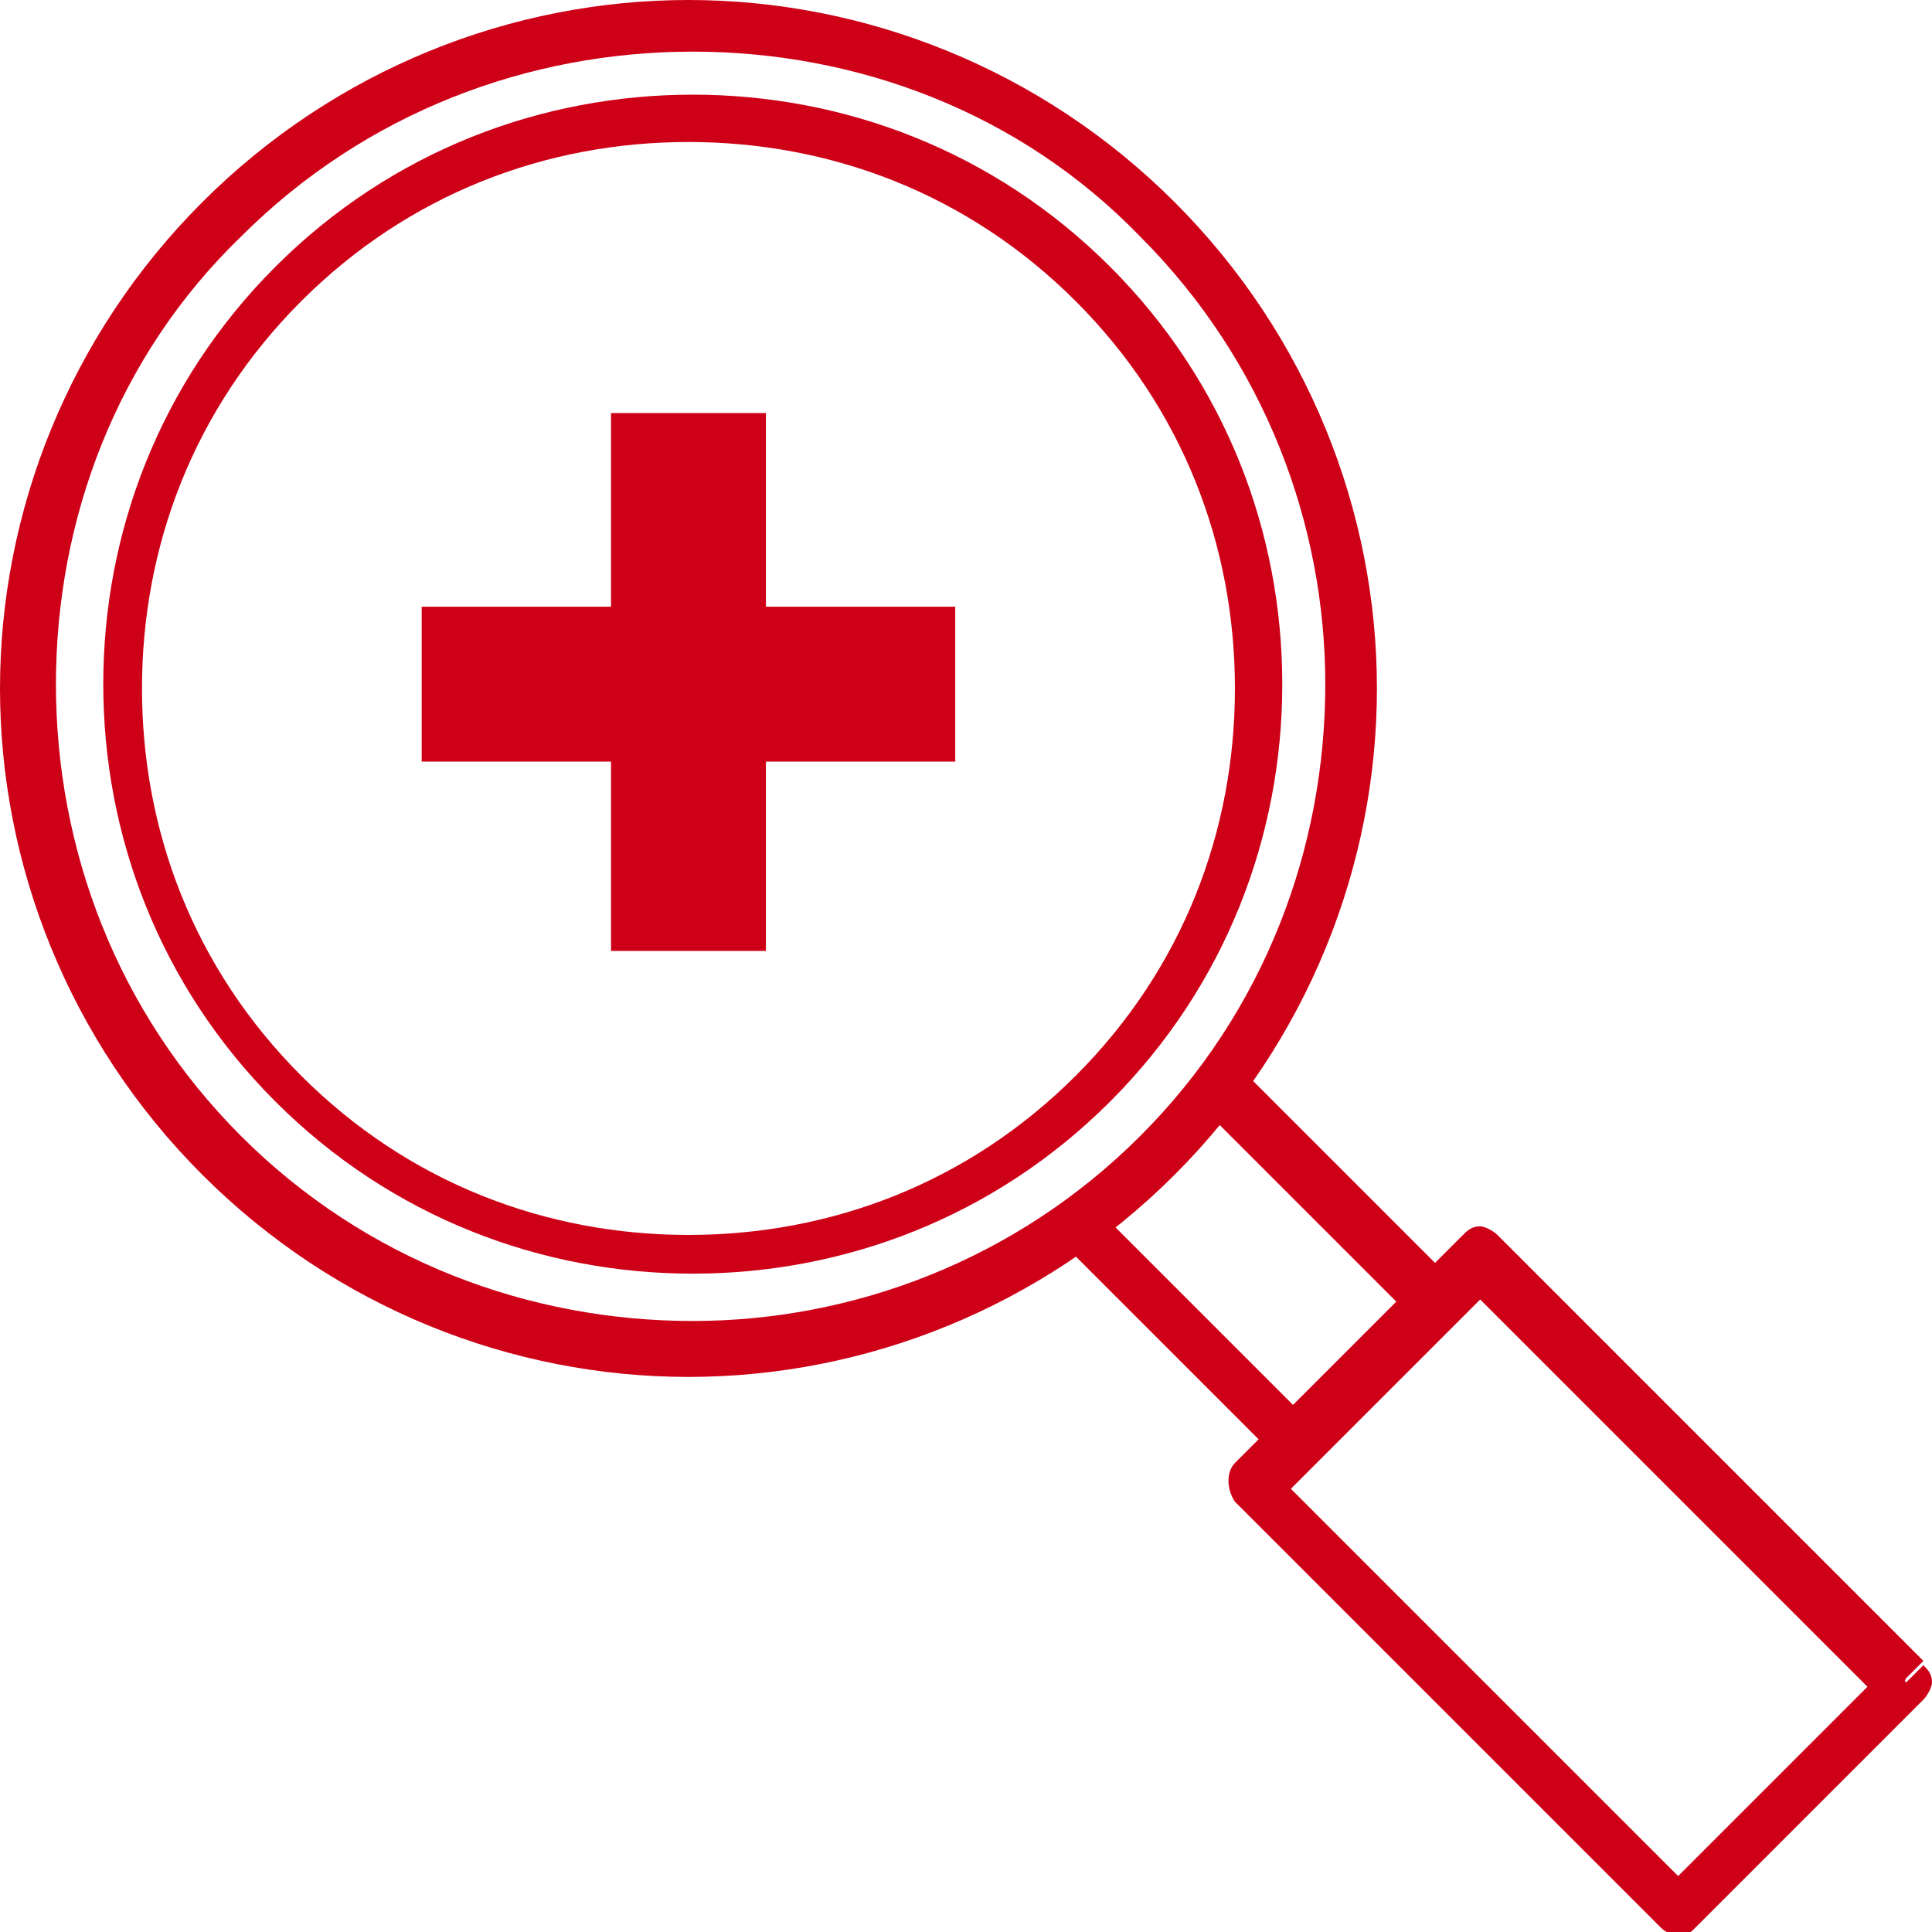 <?xml version="1.0" encoding="UTF-8"?>
<!DOCTYPE svg PUBLIC "-//W3C//DTD SVG 1.1//EN" "http://www.w3.org/Graphics/SVG/1.1/DTD/svg11.dtd">
<!-- Creator: CorelDRAW 2018 (64-Bit) -->
<svg xmlns="http://www.w3.org/2000/svg" xml:space="preserve" width="3.79mm" height="3.79mm" version="1.1" style="shape-rendering:geometricPrecision; text-rendering:geometricPrecision; image-rendering:optimizeQuality; fill-rule:evenodd; clip-rule:evenodd"
viewBox="0 0 4.49 4.49"
 xmlns:xlink="http://www.w3.org/1999/xlink">
 <defs>
  <style type="text/css">
   <![CDATA[
    .fil1 {fill:#CD0017}
    .fil0 {fill:#CD0017;fill-rule:nonzero}
   ]]>
  </style>
 </defs>
 <g id="Layer_x0020_1">
  <path class="fil0" d="M2.69 0.51l-0.04 0.04c0.29,0.29 0.43,0.67 0.43,1.04 -0,0.38 -0.14,0.76 -0.43,1.05 -0.29,0.29 -0.67,0.43 -1.04,0.43 -0.38,0 -0.76,-0.14 -1.05,-0.43 -0.29,-0.29 -0.43,-0.67 -0.43,-1.05 0,-0.38 0.14,-0.76 0.43,-1.04 0.29,-0.29 0.67,-0.43 1.05,-0.43 0.38,0 0.76,0.14 1.04,0.43l0.04 -0.04 0.04 -0.04c-0.31,-0.31 -0.72,-0.47 -1.13,-0.47 -0.41,0 -0.82,0.16 -1.13,0.47 -0.31,0.31 -0.47,0.72 -0.47,1.13 -0,0.41 0.16,0.82 0.47,1.13 0.31,0.31 0.72,0.47 1.13,0.47 0.41,0 0.82,-0.16 1.13,-0.47 0.31,-0.31 0.47,-0.72 0.47,-1.13 0,-0.41 -0.16,-0.82 -0.47,-1.13l-0.04 0.04z"/>
  <path class="fil0" d="M2.48 2.9l0.49 0.49c0.01,0.01 0.03,0.02 0.04,0.02 0.02,0 0.03,-0.01 0.04,-0.02l0.33 -0.33c0.01,-0.01 0.02,-0.03 0.02,-0.04 0,-0.02 -0.01,-0.03 -0.02,-0.04l-0.49 -0.49c-0.02,-0.02 -0.06,-0.02 -0.09,0 -0.02,0.02 -0.02,0.06 0,0.09l0.45 0.45 -0.24 0.24 -0.45 -0.45c-0.02,-0.02 -0.06,-0.02 -0.09,0 -0.02,0.02 -0.02,0.06 0,0.09z"/>
  <path class="fil0" d="M4.43 3.9l0.04 -0.04 -0.99 -0.99c-0.01,-0.01 -0.03,-0.02 -0.04,-0.02 -0.02,0 -0.03,0.01 -0.04,0.02l-0.53 0.53c-0.02,0.02 -0.02,0.06 0,0.09l0.99 0.99c0.01,0.01 0.03,0.02 0.04,0.02 0.02,0 0.03,-0.01 0.04,-0.02l0.53 -0.53c0.01,-0.01 0.02,-0.03 0.02,-0.04 0,-0.02 -0.01,-0.03 -0.02,-0.04l-0.04 0.04 -0.04 -0.04 -0.49 0.49 -0.9 -0.9 0.44 -0.44 0.94 0.94 0.04 -0.04 -0.04 -0.04 0.04 0.04z"/>
  <polygon class="fil1" points="0.98,1.41 1.42,1.41 1.42,0.96 1.78,0.96 1.78,1.41 2.22,1.41 2.22,1.77 1.78,1.77 1.78,2.21 1.42,2.21 1.42,1.77 0.98,1.77 "/>
  <path class="fil0" d="M2.54 0.66l-0.04 0.04c0.25,0.25 0.37,0.57 0.37,0.9 0,0.33 -0.12,0.65 -0.37,0.9 -0.25,0.25 -0.57,0.37 -0.9,0.37 -0.33,0 -0.65,-0.12 -0.9,-0.37 -0.25,-0.25 -0.37,-0.57 -0.37,-0.9 0,-0.33 0.12,-0.65 0.37,-0.9 0.25,-0.25 0.57,-0.37 0.9,-0.37 0.33,0 0.65,0.12 0.9,0.37l0.04 -0.04 0.04 -0.04c-0.27,-0.27 -0.62,-0.4 -0.97,-0.4 -0.35,0 -0.7,0.13 -0.97,0.4 -0.27,0.27 -0.4,0.62 -0.4,0.97 -0,0.35 0.13,0.7 0.4,0.97 0.27,0.27 0.62,0.4 0.97,0.4 0.35,0 0.7,-0.13 0.97,-0.4 0.27,-0.27 0.4,-0.62 0.4,-0.97 0,-0.35 -0.13,-0.7 -0.4,-0.97l-0.04 0.04z"/>
 </g>
</svg>
